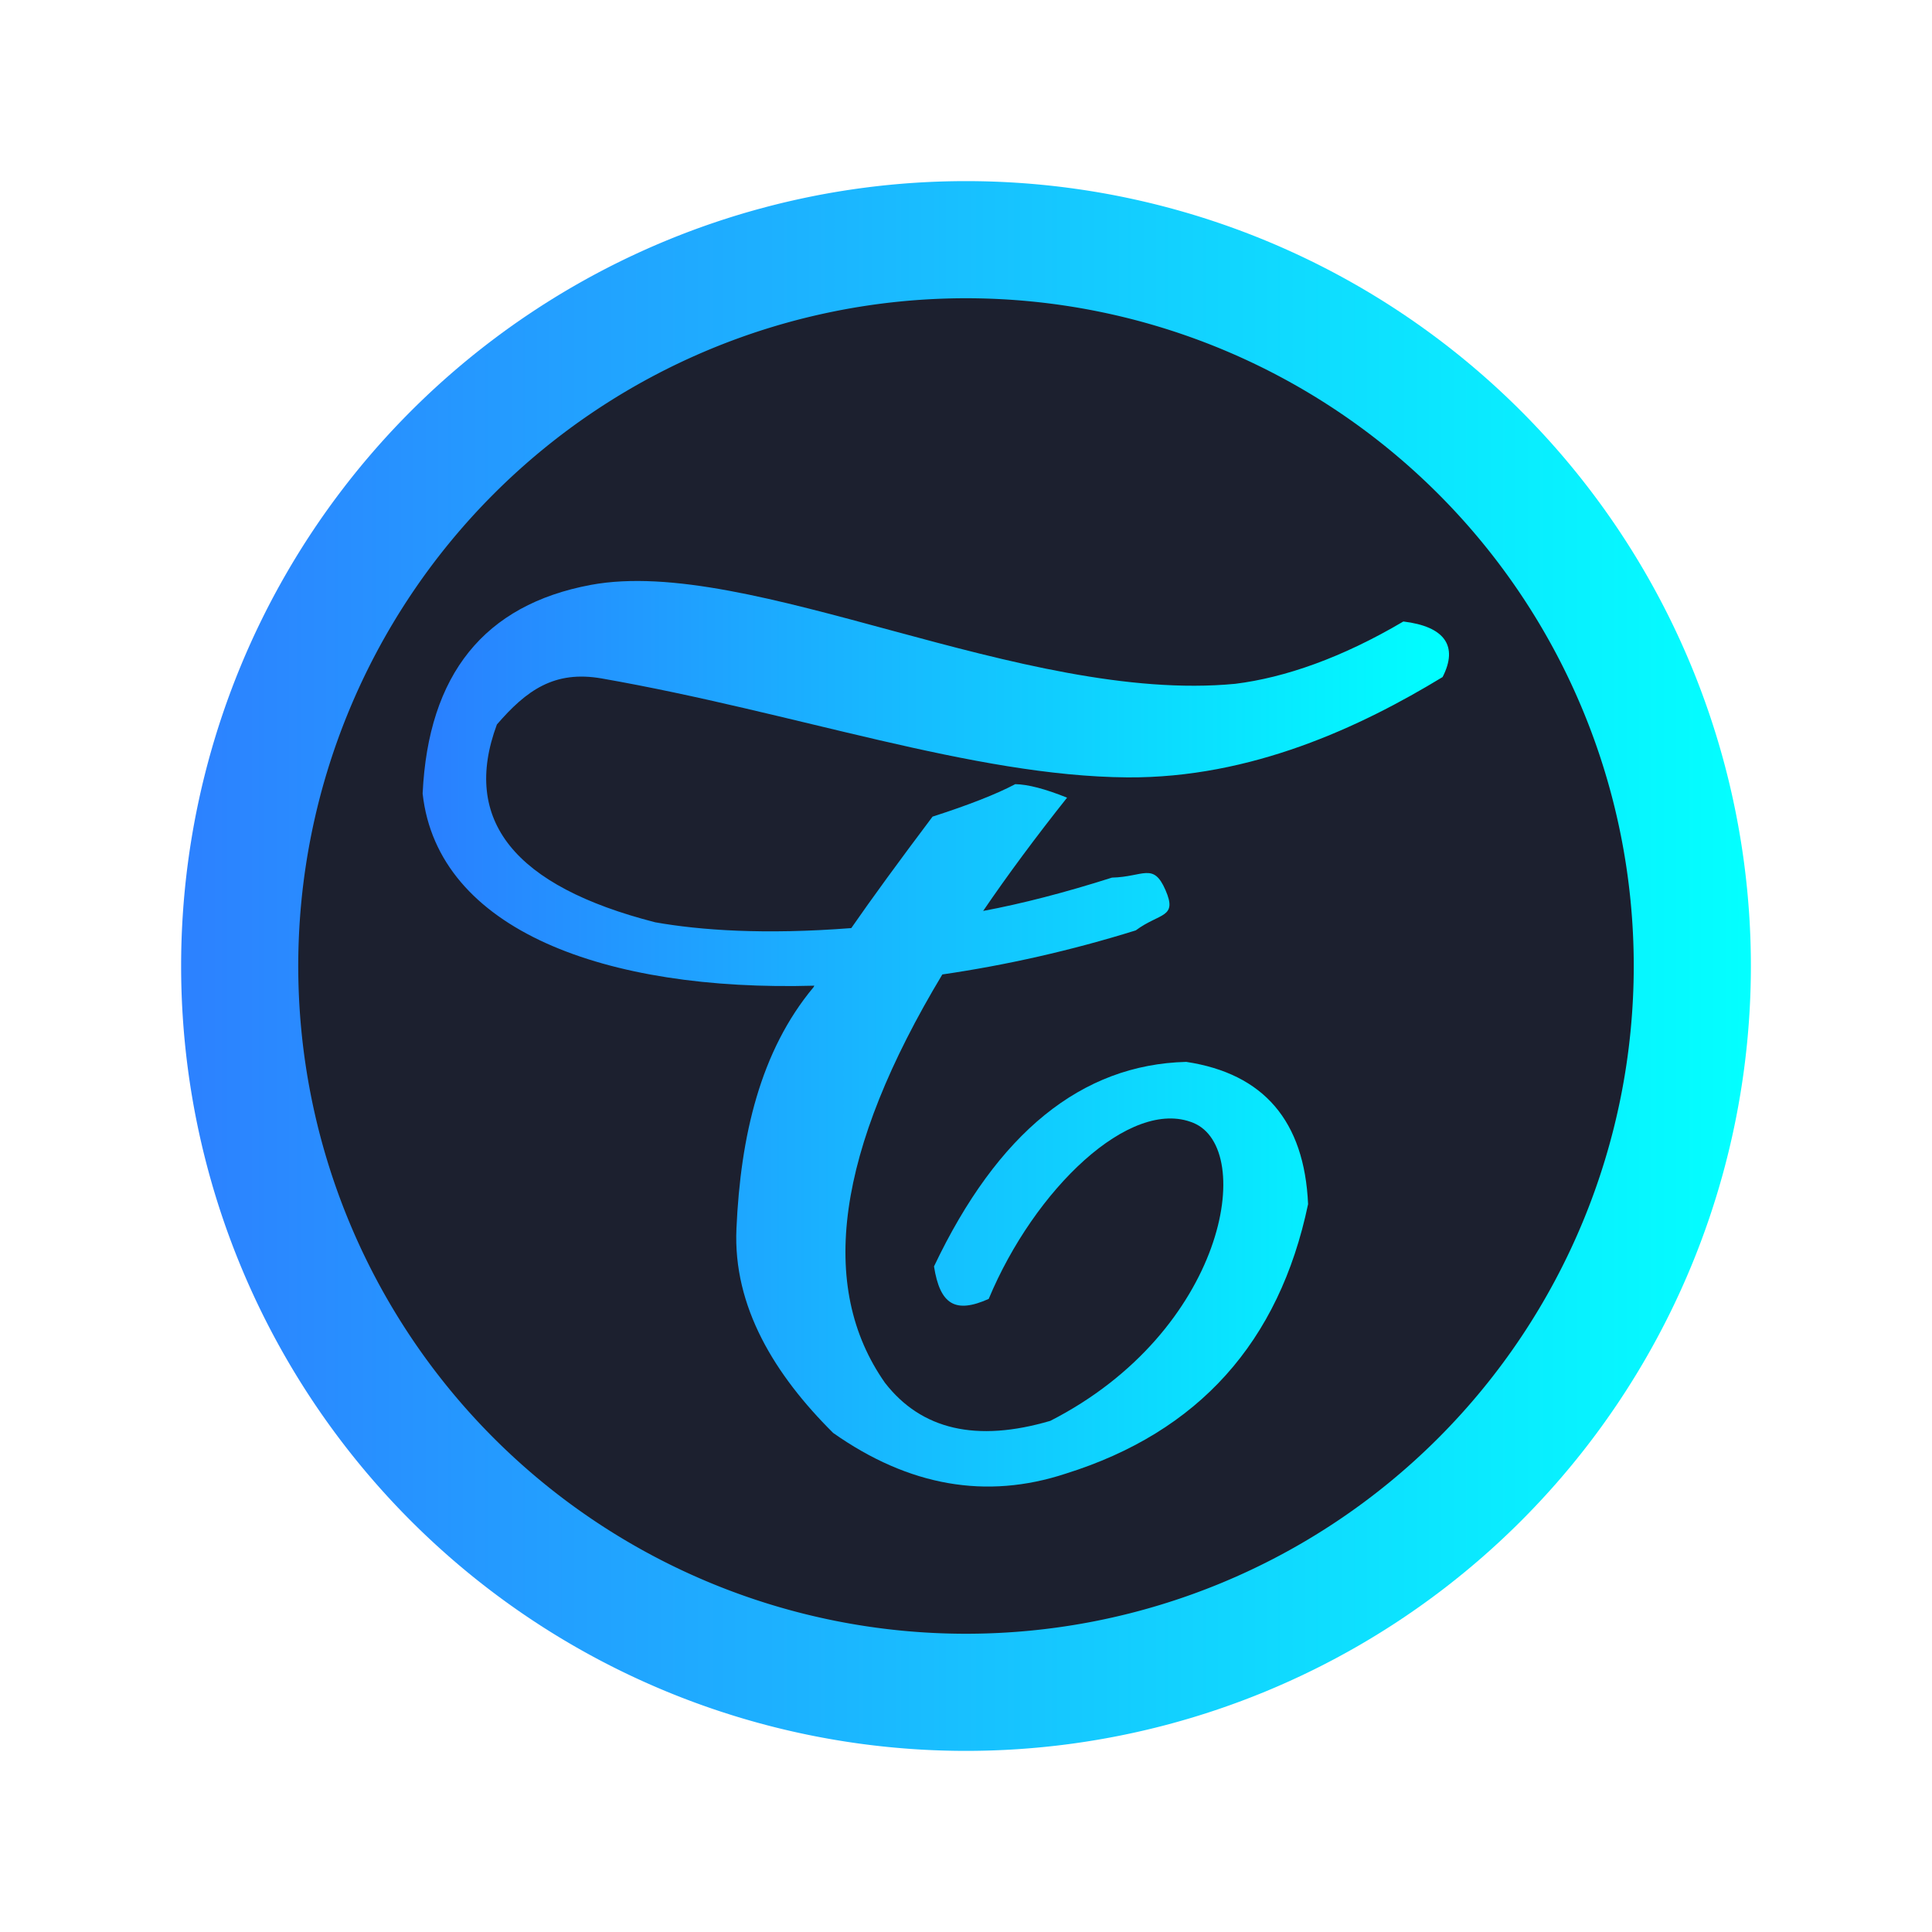 <?xml version="1.0" encoding="UTF-8" standalone="no"?>
<svg
   height="16"
   width="16"
   version="1.1"
   id="svg6"
   sodipodi:docname="timeshift.svg"
   inkscape:version="1.3.2 (091e20ef0f, 2023-11-25)"
   xmlns:inkscape="http://www.inkscape.org/namespaces/inkscape"
   xmlns:sodipodi="http://sodipodi.sourceforge.net/DTD/sodipodi-0.dtd"
   xmlns:xlink="http://www.w3.org/1999/xlink"
   xmlns="http://www.w3.org/2000/svg"
   xmlns:svg="http://www.w3.org/2000/svg"
   xmlns:rdf="http://www.w3.org/1999/02/22-rdf-syntax-ns#"
   xmlns:cc="http://creativecommons.org/ns#"
   xmlns:dc="http://purl.org/dc/elements/1.1/">
  <defs
     id="defs10">
    <linearGradient
       id="linearGradient1"
       inkscape:collect="always">
      <stop
         style="stop-color:#2a7fff;stop-opacity:1"
         offset="0"
         id="stop1" />
      <stop
         style="stop-color:#00ffff;stop-opacity:1"
         offset="1"
         id="stop2" />
    </linearGradient>
    <marker
       style="overflow:visible"
       id="DotL"
       refX="0"
       refY="0"
       orient="auto"
       inkscape:stockid="DotL"
       inkscape:isstock="true">
      <path
         transform="matrix(0.8,0,0,0.8,5.92,0.8)"
         style="fill:#000000;fill-opacity:1;fill-rule:evenodd;stroke:#000000;stroke-width:1pt;stroke-opacity:1"
         d="m -2.5,-1 c 0,2.76 -2.24,5 -5,5 -2.76,0 -5,-2.24 -5,-5 0,-2.76 2.24,-5 5,-5 2.76,0 5,2.24 5,5 z"
         id="path898" />
    </marker>
    <linearGradient
       inkscape:collect="always"
       xlink:href="#linearGradient1"
       id="linearGradient2"
       x1="10.708"
       y1="31.535"
       x2="37.174"
       y2="31.535"
       gradientUnits="userSpaceOnUse"
       gradientTransform="matrix(0.491,0,0,0.491,-3.76,-7.49)" />
    <linearGradient
       inkscape:collect="always"
       xlink:href="#linearGradient1"
       id="linearGradient5"
       x1="3.5"
       y1="8.561"
       x2="12"
       y2="8.561"
       gradientUnits="userSpaceOnUse" />
  </defs>
  <sodipodi:namedview
     pagecolor="#ffffff"
     bordercolor="#666666"
     borderopacity="1"
     objecttolerance="10"
     gridtolerance="10"
     guidetolerance="10"
     inkscape:pageopacity="0"
     inkscape:pageshadow="2"
     inkscape:window-width="1920"
     inkscape:window-height="994"
     id="namedview8"
     showgrid="false"
     inkscape:zoom="32"
     inkscape:cx="6.75"
     inkscape:cy="9.828125"
     inkscape:window-x="0"
     inkscape:window-y="0"
     inkscape:window-maximized="1"
     inkscape:current-layer="svg6"
     inkscape:document-rotation="0"
     inkscape:pagecheckerboard="0"
     inkscape:showpageshadow="2"
     inkscape:deskcolor="#d1d1d1" />
  <path
     id="circle2"
     style="opacity:0.99;fill:url(#linearGradient2);fill-opacity:1;stroke-width:0.491"
     d="M 14.5,8 A 6.5,6.5 0 0 1 8,14.5 6.5,6.5 0 0 1 1.5,8 6.5,6.5 0 0 1 8,1.5 6.5,6.5 0 0 1 14.5,8 Z" />
  <path
     id="circle858"
     style="opacity:1;fill:#1c202f;fill-opacity:1;stroke-width:0.418"
     d="M 13.53,8 A 5.53,5.53 0 0 1 8,13.53 5.53,5.53 0 0 1 2.47,8 5.53,5.53 0 0 1 8,2.47 5.53,5.53 0 0 1 13.53,8 Z" />
  <path
     d="M 7.05,7.686 C 6.329,7.742 5.799,7.704 5.426,7.638 Q 3.674,7.189 4.115,6 C 4.358,5.719 4.589,5.549 4.985,5.619 6.584,5.899 8.059,6.428 9.336,6.438 10.362,6.445 11.268,6.02 11.947,5.607 12.079,5.349 11.963,5.188 11.622,5.147 11.112,5.448 10.64,5.612 10.23,5.663 8.466,5.832 6.215,4.598 4.892,4.844 Q 3.57,5.091 3.5,6.572 c 0.125,1.132 1.515,1.64 3.244,1.591 q -0.004,0.007 -0.007,0.013 c -0.441,0.528 -0.604,1.234 -0.638,1.997 -0.03,0.65 0.319,1.215 0.801,1.694 q 0.94,0.662 1.926,0.337 Q 10.474,11.688 10.833,9.972 10.787,8.94 9.824,8.794 8.524,8.827 7.735,10.488 c 0.05,0.318 0.178,0.392 0.453,0.269 C 8.566,9.85 9.36,9.085 9.882,9.299 10.404,9.512 10.149,11.026 8.698,11.767 Q 7.782,12.036 7.329,11.452 6.489,10.256 7.804,8.07 C 8.333,7.993 8.874,7.871 9.406,7.705 9.605,7.557 9.754,7.605 9.652,7.371 9.551,7.139 9.47,7.262 9.209,7.268 Q 8.624,7.454 8.142,7.544 8.449,7.094 8.837,6.606 8.566,6.497 8.408,6.494 8.176,6.617 7.723,6.763 7.303,7.321 7.05,7.686 Z"
     id="path2-3"
     style="isolation:isolate;stroke-width:0.522;fill:url(#linearGradient5);fill-opacity:1" />
</svg>
